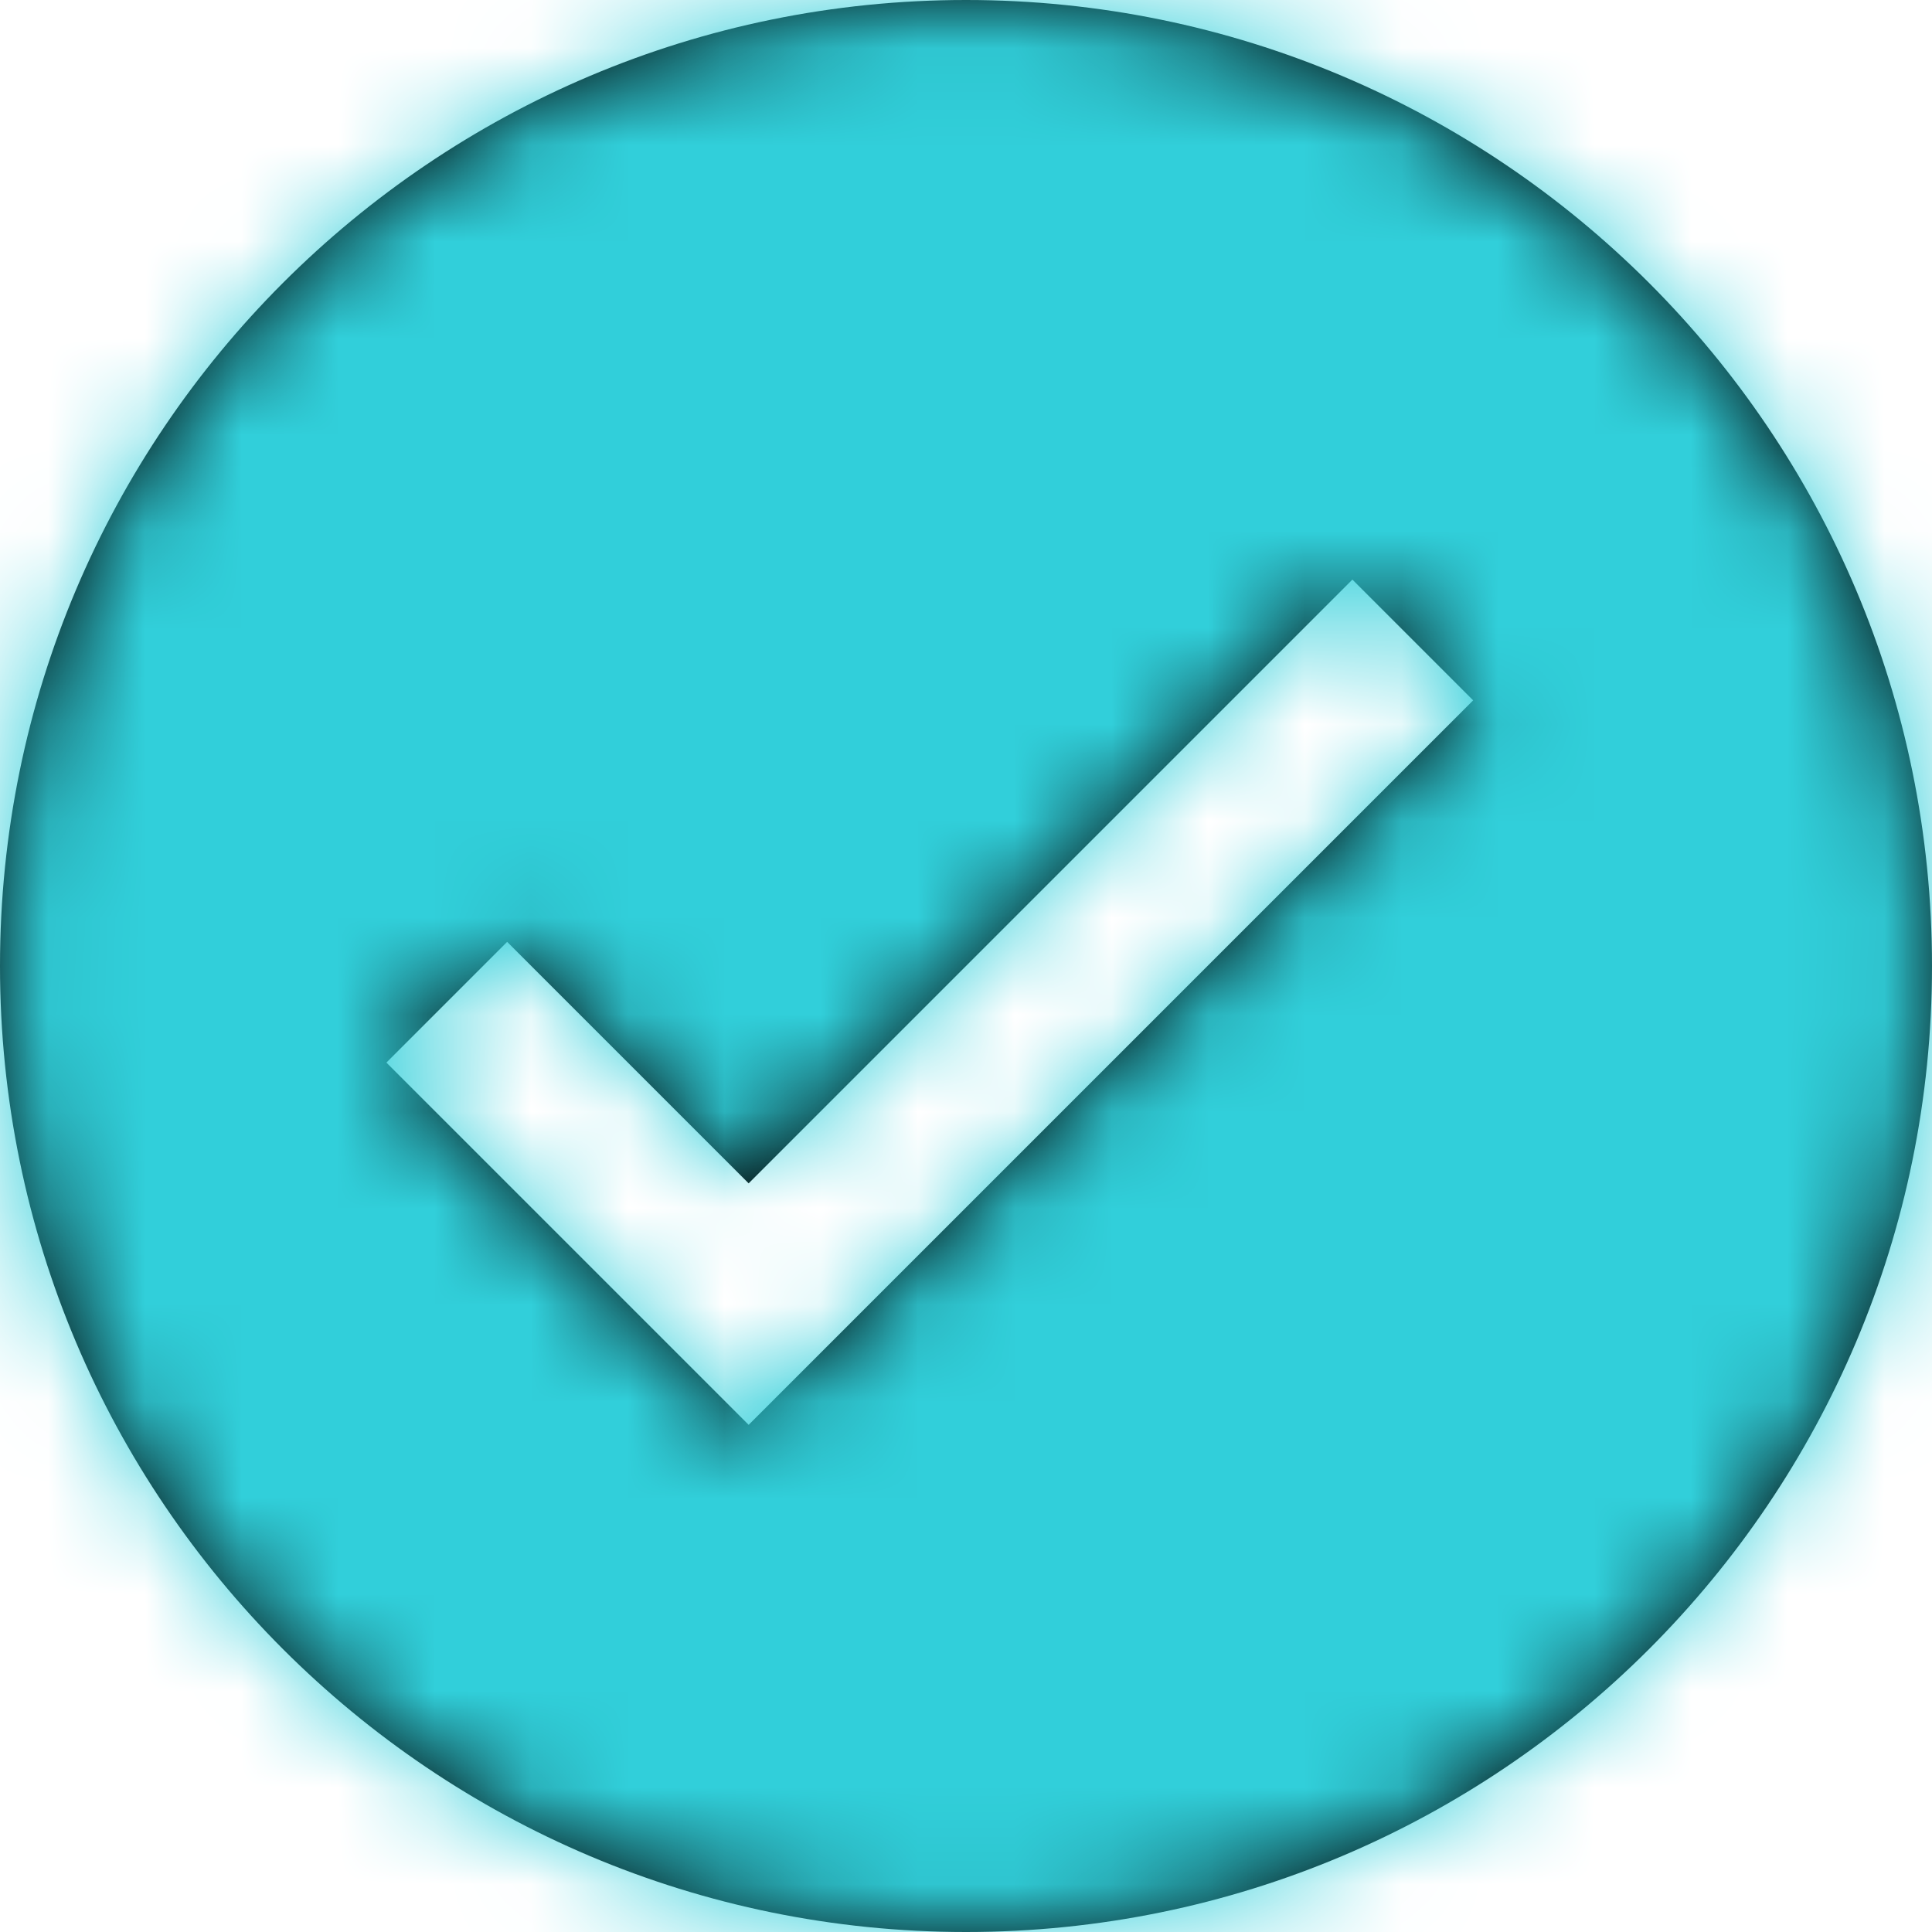 <?xml version="1.0" encoding="UTF-8"?>
<svg width="20px" height="20px" viewBox="0 0 20 20" version="1.1" xmlns="http://www.w3.org/2000/svg" xmlns:xlink="http://www.w3.org/1999/xlink">
    <!-- Generator: sketchtool 51.2 (57519) - http://www.bohemiancoding.com/sketch -->
    <title>19ED4346-E014-4B43-A7F8-BACE03478C03</title>
    <desc>Created with sketchtool.</desc>
    <defs>
        <path fill="black" d="M10,20 C4.477,20 0,15.523 0,10 C0,4.477 4.477,0 10,0 C15.523,0 20,4.477 20,10 C20,15.523 15.523,20 10,20 Z M15.25,7.25 L14,6 L7.75,12.25 L5.25,9.75 L4,11 L7.75,14.75 L15.25,7.25 Z" id="path-1"></path>
    </defs>
    <g id="Symbols" stroke="none" stroke-width="1" fill="none" fill-rule="evenodd">
        <g id="Plan-Selected" transform="translate(-97, -425)">
            <g id="Group-14">
                <g id="Group" transform="translate(10, 410)">
                    <g id="Group-3" transform="translate(87, 15)">
                        <g id="Pictos/valid">
                            <mask id="mask-2" fill="white">
                                <use xlink:href="#path-1"></use>
                            </mask>
                            <use id="Combined-Shape" fill="#5B7289" fill-rule="evenodd" xlink:href="#path-1"></use>
                            <g id="Colors/Turquoise" mask="url(#mask-2)" fill="#31CFDA" fill-rule="evenodd">
                                <rect id="Colors" x="0" y="0" width="20" height="20"></rect>
                            </g>
                        </g>
                    </g>
                </g>
            </g>
        </g>
    </g>
</svg>
